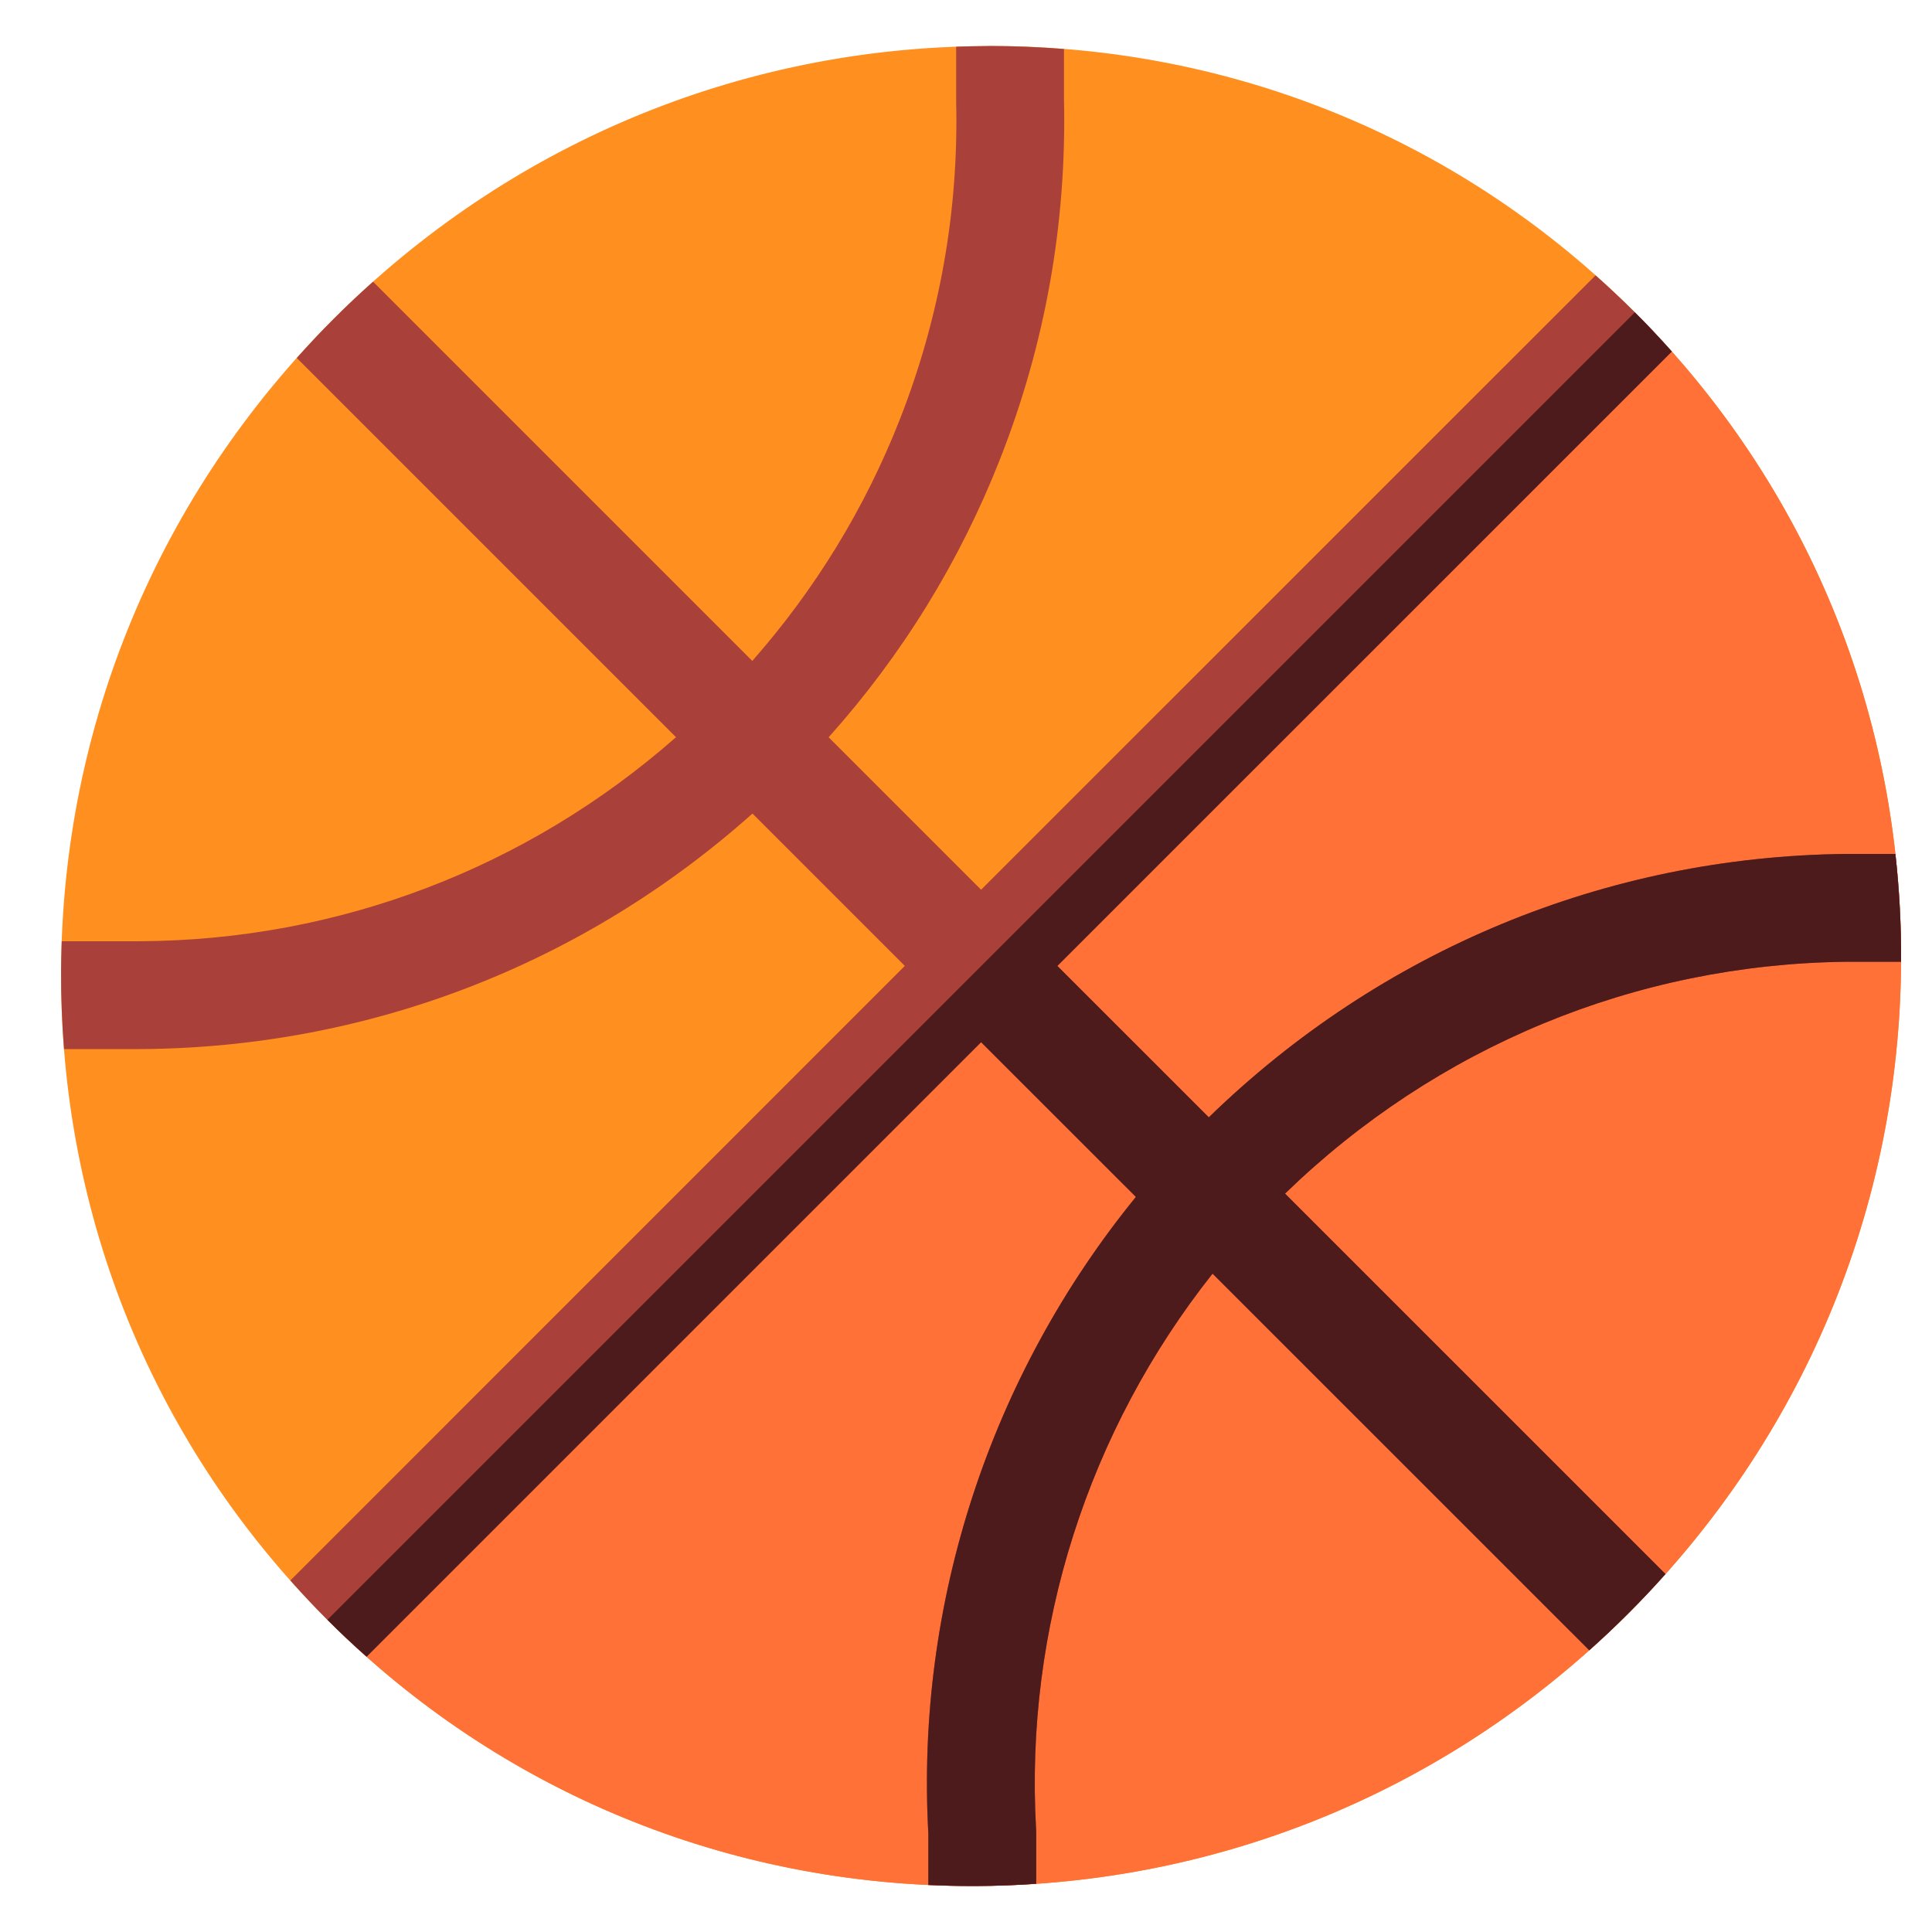 <svg width="21" height="21" viewBox="0 0 21 21" fill="none" xmlns="http://www.w3.org/2000/svg">
<g clip-path="url(#clip0_1912_69870)">
<path d="M10.564 20.5C7.912 20.5 5.424 19.473 3.558 17.606C1.678 15.727 0.651 13.22 0.664 10.549C0.678 7.878 1.73 5.362 3.628 3.465C5.526 1.567 8.042 0.514 10.713 0.501L10.764 0.5C13.416 0.5 15.904 1.528 17.77 3.395C19.65 5.274 20.677 7.781 20.664 10.452C20.65 13.123 19.598 15.639 17.7 17.536C15.802 19.434 13.286 20.487 10.616 20.5L10.564 20.5Z" fill="#FF8F1F"/>
<path d="M20.664 10.452C20.677 7.781 19.65 5.275 17.77 3.395L3.559 17.607C5.425 19.473 7.913 20.5 10.564 20.5L10.616 20.5C13.286 20.487 15.802 19.434 17.7 17.536C19.598 15.639 20.65 13.123 20.664 10.452Z" fill="#FF7136"/>
<path d="M20.056 9.282C17.457 9.312 15.006 10.328 13.139 12.145L11.493 10.5L18.172 3.821C18.042 3.676 17.909 3.533 17.77 3.395C17.631 3.256 17.488 3.122 17.343 2.993L10.664 9.671L9.007 8.014C9.806 7.12 10.432 6.105 10.87 4.99C11.362 3.74 11.595 2.426 11.565 1.082V0.533C11.3 0.512 11.033 0.5 10.764 0.5L10.713 0.501C10.606 0.501 10.499 0.504 10.393 0.508V1.089C10.393 1.094 10.393 1.098 10.393 1.103C10.421 2.292 10.214 3.455 9.78 4.561C9.401 5.526 8.862 6.405 8.177 7.184L4.055 3.062C3.909 3.192 3.767 3.326 3.628 3.465C3.489 3.603 3.356 3.746 3.226 3.891L7.348 8.013C5.73 9.436 3.681 10.22 1.52 10.231H0.671C0.668 10.337 0.665 10.443 0.664 10.549C0.663 10.836 0.674 11.12 0.696 11.403H1.523C3.998 11.39 6.339 10.485 8.179 8.843L9.835 10.499L3.156 17.179C3.285 17.324 3.419 17.467 3.558 17.606C3.697 17.745 3.839 17.878 3.984 18.008L10.664 11.328L12.346 13.01C10.766 14.951 9.951 17.42 10.09 19.931V20.489C10.247 20.497 10.405 20.5 10.564 20.5L10.616 20.5C10.832 20.499 11.048 20.491 11.262 20.476V19.915C11.262 19.903 11.262 19.892 11.261 19.881C11.137 17.698 11.829 15.549 13.18 13.844L17.274 17.938C17.419 17.808 17.562 17.675 17.7 17.536C17.839 17.397 17.973 17.255 18.103 17.109L13.967 12.974C15.616 11.375 17.776 10.481 20.066 10.454H20.664C20.664 10.453 20.664 10.453 20.664 10.452C20.666 10.058 20.645 9.668 20.602 9.282H20.063C20.061 9.282 20.058 9.282 20.056 9.282Z" fill="#AA403A"/>
<path d="M10.091 19.931V20.489C10.248 20.496 10.406 20.5 10.564 20.5L10.616 20.5C10.833 20.499 11.048 20.491 11.263 20.476V19.914C11.263 19.903 11.262 19.892 11.262 19.881C11.137 17.698 11.829 15.549 13.18 13.844L17.275 17.938C17.42 17.808 17.562 17.675 17.7 17.536C17.84 17.397 17.973 17.255 18.103 17.109L13.968 12.974C15.617 11.375 17.777 10.481 20.066 10.454H20.664C20.664 10.453 20.664 10.453 20.664 10.452C20.666 10.058 20.645 9.667 20.602 9.282H20.063C20.061 9.282 20.059 9.282 20.056 9.282C17.457 9.311 15.007 10.328 13.139 12.145L11.493 10.499L18.172 3.821C18.043 3.676 17.909 3.533 17.77 3.395L3.559 17.606C3.697 17.745 3.839 17.878 3.985 18.007L10.664 11.328L12.347 13.01C10.766 14.951 9.952 17.42 10.091 19.931Z" fill="#4E1B1C"/>
</g>
<defs>
<clipPath id="clip0_1912_69870">
<rect width="20" height="20" fill="white" transform="translate(0.664 0.5)"/>
</clipPath>
</defs>
</svg>
